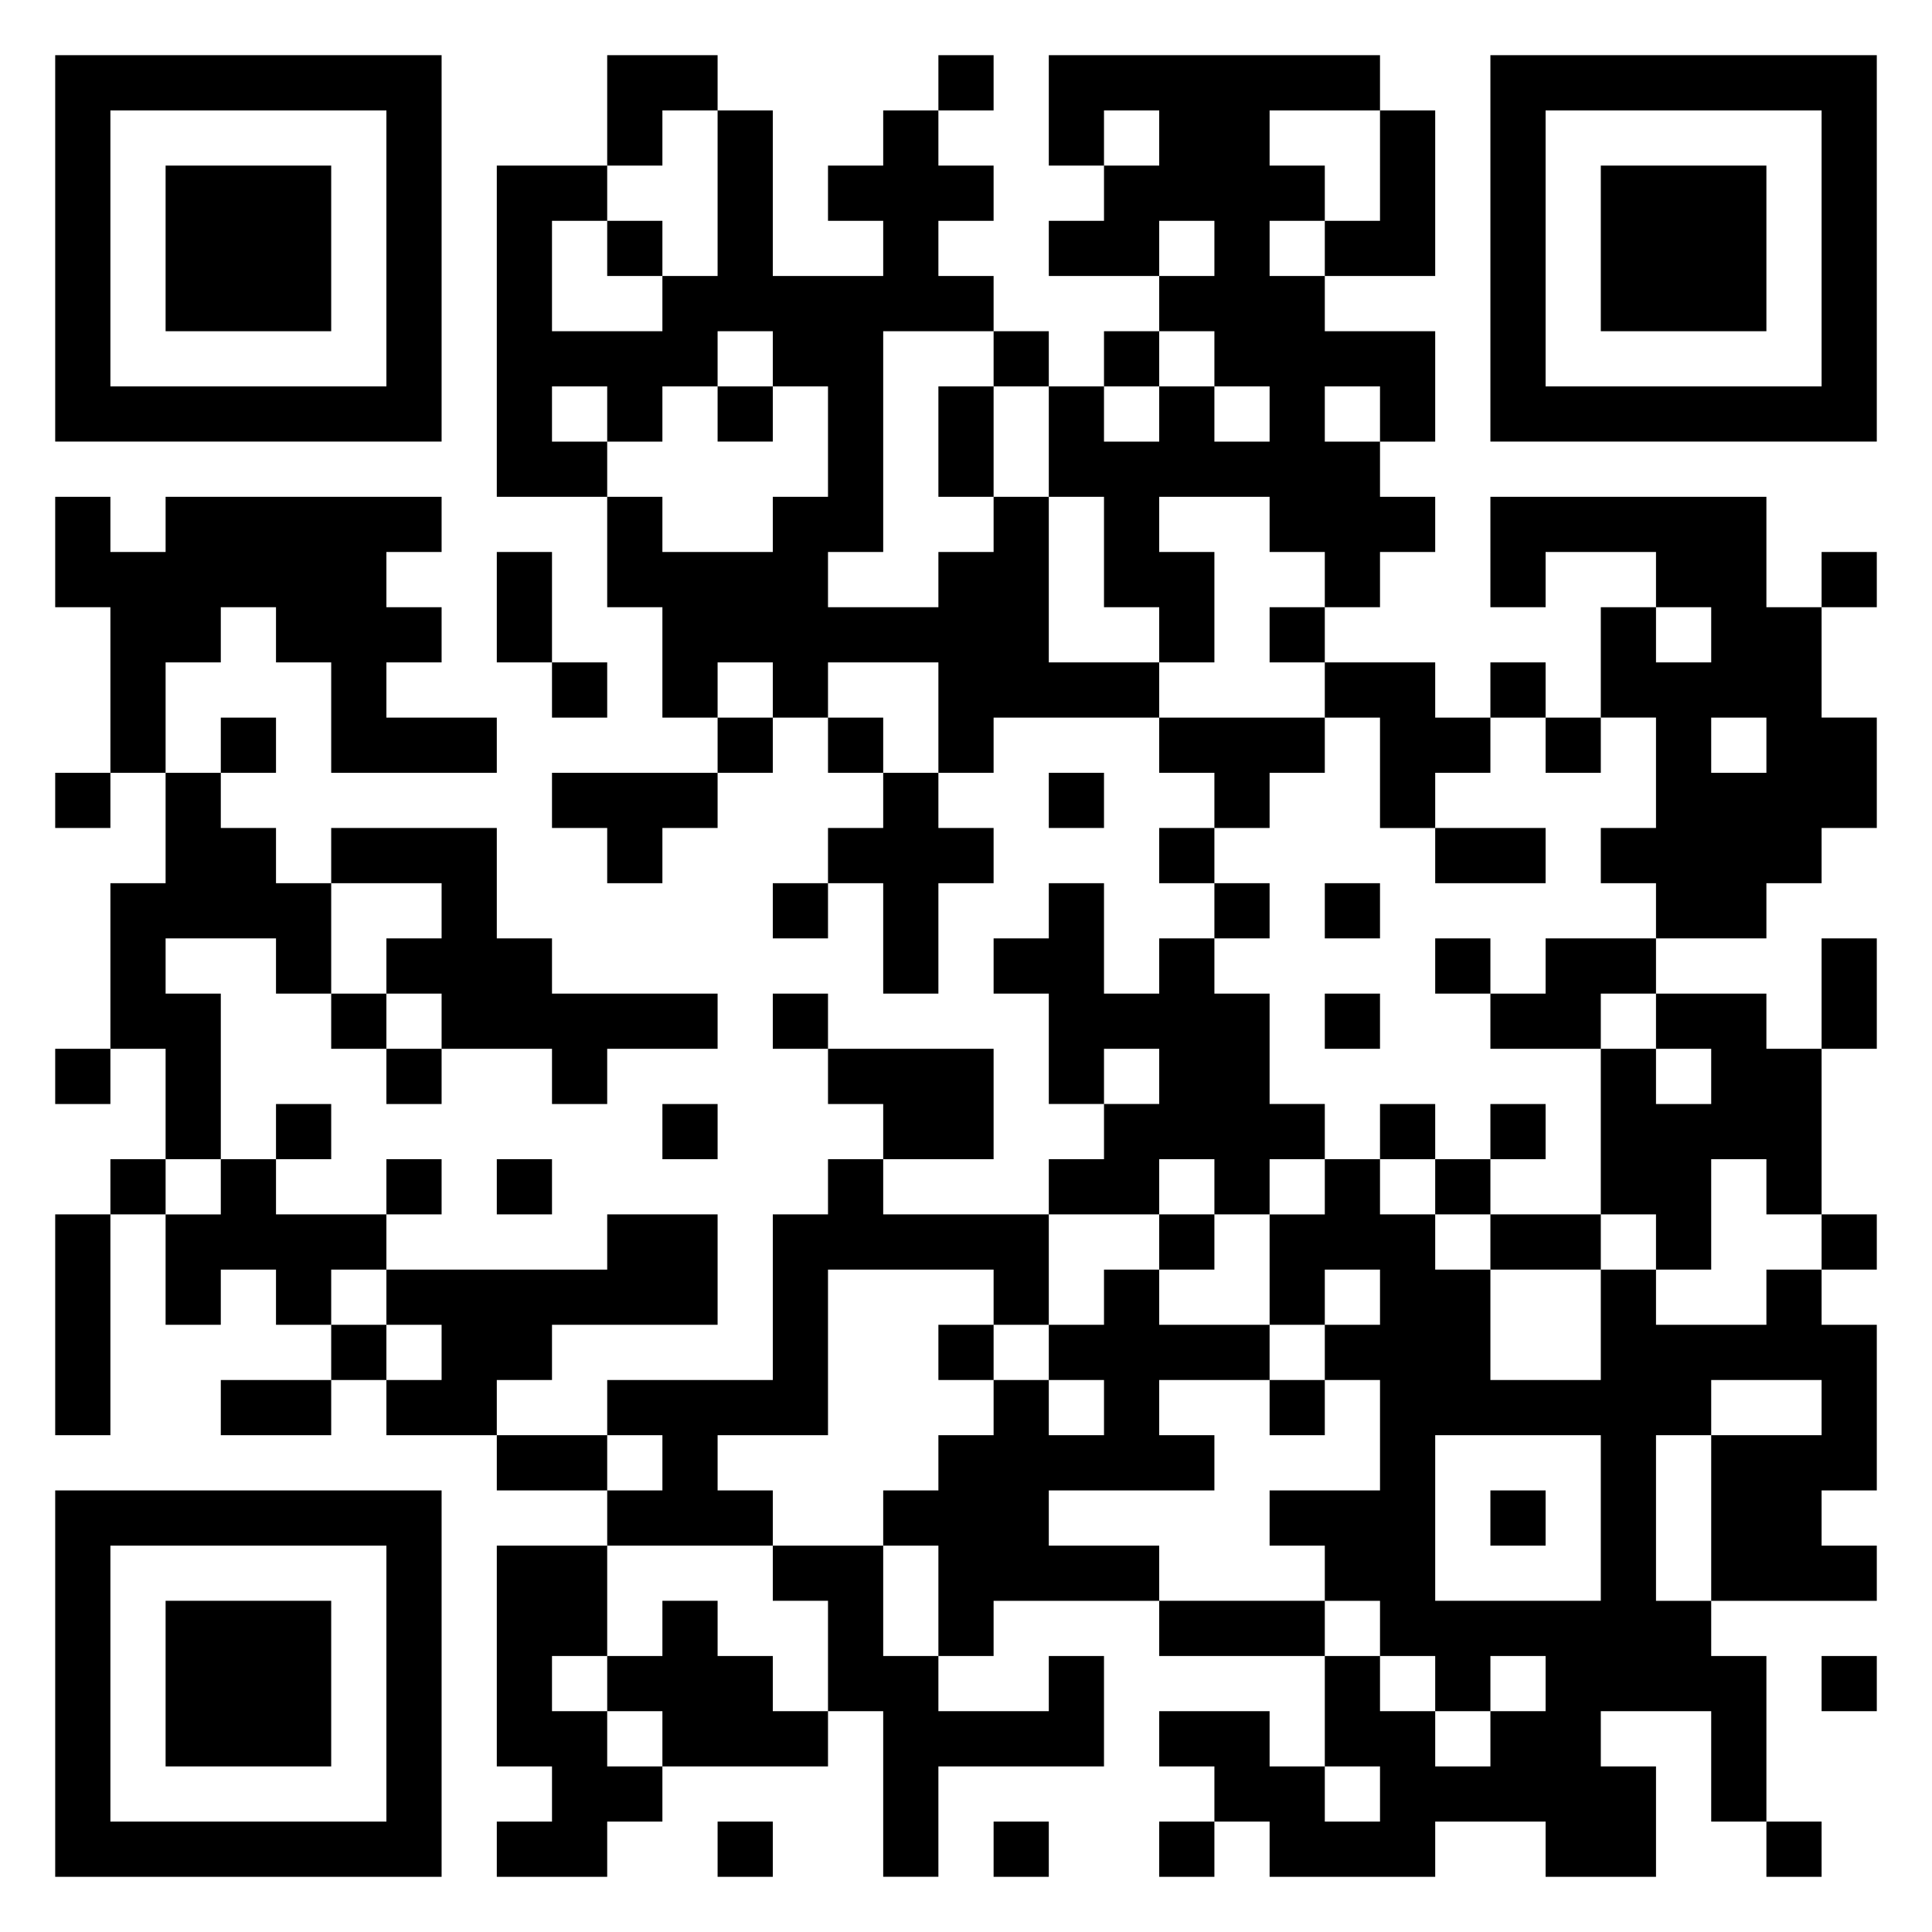 <svg xmlns="http://www.w3.org/2000/svg" viewBox="0 0 35 35"><path d="M1 1h7v7h-7zM11 1h2v1h-1v1h-1zM17 1h1v1h-1zM19 1h6v1h-2v1h1v1h-1v1h1v1h2v2h-1v-1h-1v1h1v1h1v1h-1v1h-1v-1h-1v-1h-2v1h1v2h-1v-1h-1v-2h-1v-2h1v1h1v-1h1v1h1v-1h-1v-1h-1v-1h1v-1h-1v1h-2v-1h1v-1h1v-1h-1v1h-1zM27 1h7v7h-7zM2 2v5h5v-5zM13 2h1v3h2v-1h-1v-1h1v-1h1v1h1v1h-1v1h1v1h-2v4h-1v1h2v-1h1v-1h1v3h2v1h-3v1h-1v-2h-2v1h-1v-1h-1v1h-1v-2h-1v-2h1v1h2v-1h1v-2h-1v-1h-1v1h-1v1h-1v-1h-1v1h1v1h-2v-6h2v1h-1v2h2v-1h1zM25 2h1v3h-2v-1h1zM28 2v5h5v-5zM3 3h3v3h-3zM29 3h3v3h-3zM11 4h1v1h-1zM18 6h1v1h-1zM20 6h1v1h-1zM13 7h1v1h-1zM17 7h1v2h-1zM1 9h1v1h1v-1h5v1h-1v1h1v1h-1v1h2v1h-3v-2h-1v-1h-1v1h-1v2h-1v-3h-1zM27 9h5v2h1v2h1v2h-1v1h-1v1h-2v-1h-1v-1h1v-2h-1v-2h1v1h1v-1h-1v-1h-2v1h-1zM9 10h1v2h-1zM33 10h1v1h-1zM23 11h1v1h-1zM10 12h1v1h-1zM24 12h2v1h1v1h-1v1h-1v-2h-1zM27 12h1v1h-1zM4 13h1v1h-1zM13 13h1v1h-1zM15 13h1v1h-1zM21 13h3v1h-1v1h-1v-1h-1zM28 13h1v1h-1zM31 13v1h1v-1zM1 14h1v1h-1zM3 14h1v1h1v1h1v2h-1v-1h-2v1h1v3h-1v-2h-1v-3h1zM10 14h3v1h-1v1h-1v-1h-1zM16 14h1v1h1v1h-1v2h-1v-2h-1v-1h1zM19 14h1v1h-1zM6 15h3v2h1v1h3v1h-2v1h-1v-1h-2v-1h-1v-1h1v-1h-2zM21 15h1v1h-1zM26 15h2v1h-2zM14 16h1v1h-1zM19 16h1v2h1v-1h1v1h1v2h1v1h-1v1h-1v-1h-1v1h-2v-1h1v-1h1v-1h-1v1h-1v-2h-1v-1h1zM22 16h1v1h-1zM24 16h1v1h-1zM26 17h1v1h-1zM28 17h2v1h-1v1h-2v-1h1zM33 17h1v2h-1zM6 18h1v1h-1zM14 18h1v1h-1zM24 18h1v1h-1zM30 18h2v1h1v3h-1v-1h-1v2h-1v-1h-1v-3h1v1h1v-1h-1zM1 19h1v1h-1zM7 19h1v1h-1zM15 19h3v2h-2v-1h-1zM5 20h1v1h-1zM12 20h1v1h-1zM25 20h1v1h-1zM27 20h1v1h-1zM2 21h1v1h-1zM4 21h1v1h2v1h-1v1h-1v-1h-1v1h-1v-2h1zM7 21h1v1h-1zM9 21h1v1h-1zM15 21h1v1h3v2h-1v-1h-3v3h-2v1h1v1h-3v-1h1v-1h-1v-1h3v-3h1zM24 21h1v1h1v1h1v2h2v-2h1v1h2v-1h1v1h1v3h-1v1h1v1h-3v-3h2v-1h-2v1h-1v3h1v1h1v3h-1v-2h-2v1h1v2h-2v-1h-2v1h-3v-1h-1v-1h-1v-1h2v1h1v1h1v-1h-1v-2h1v1h1v1h1v-1h1v-1h-1v1h-1v-1h-1v-1h-1v-1h-1v-1h2v-2h-1v-1h1v-1h-1v1h-1v-2h1zM26 21h1v1h-1zM1 22h1v4h-1zM11 22h2v2h-3v1h-1v1h-2v-1h1v-1h-1v-1h4zM21 22h1v1h-1zM27 22h2v1h-2zM33 22h1v1h-1zM20 23h1v1h2v1h-2v1h1v1h-3v1h2v1h-3v1h-1v-2h-1v-1h1v-1h1v-1h1v1h1v-1h-1v-1h1zM6 24h1v1h-1zM17 24h1v1h-1zM4 25h2v1h-2zM23 25h1v1h-1zM9 26h2v1h-2zM26 26v3h3v-3zM1 27h7v7h-7zM27 27h1v1h-1zM2 28v5h5v-5zM9 28h2v2h-1v1h1v1h1v1h-1v1h-2v-1h1v-1h-1zM14 28h2v2h1v1h2v-1h1v2h-3v2h-1v-3h-1v-2h-1zM3 29h3v3h-3zM12 29h1v1h1v1h1v1h-3v-1h-1v-1h1zM21 29h3v1h-3zM33 30h1v1h-1zM13 33h1v1h-1zM18 33h1v1h-1zM21 33h1v1h-1zM32 33h1v1h-1z"/></svg>